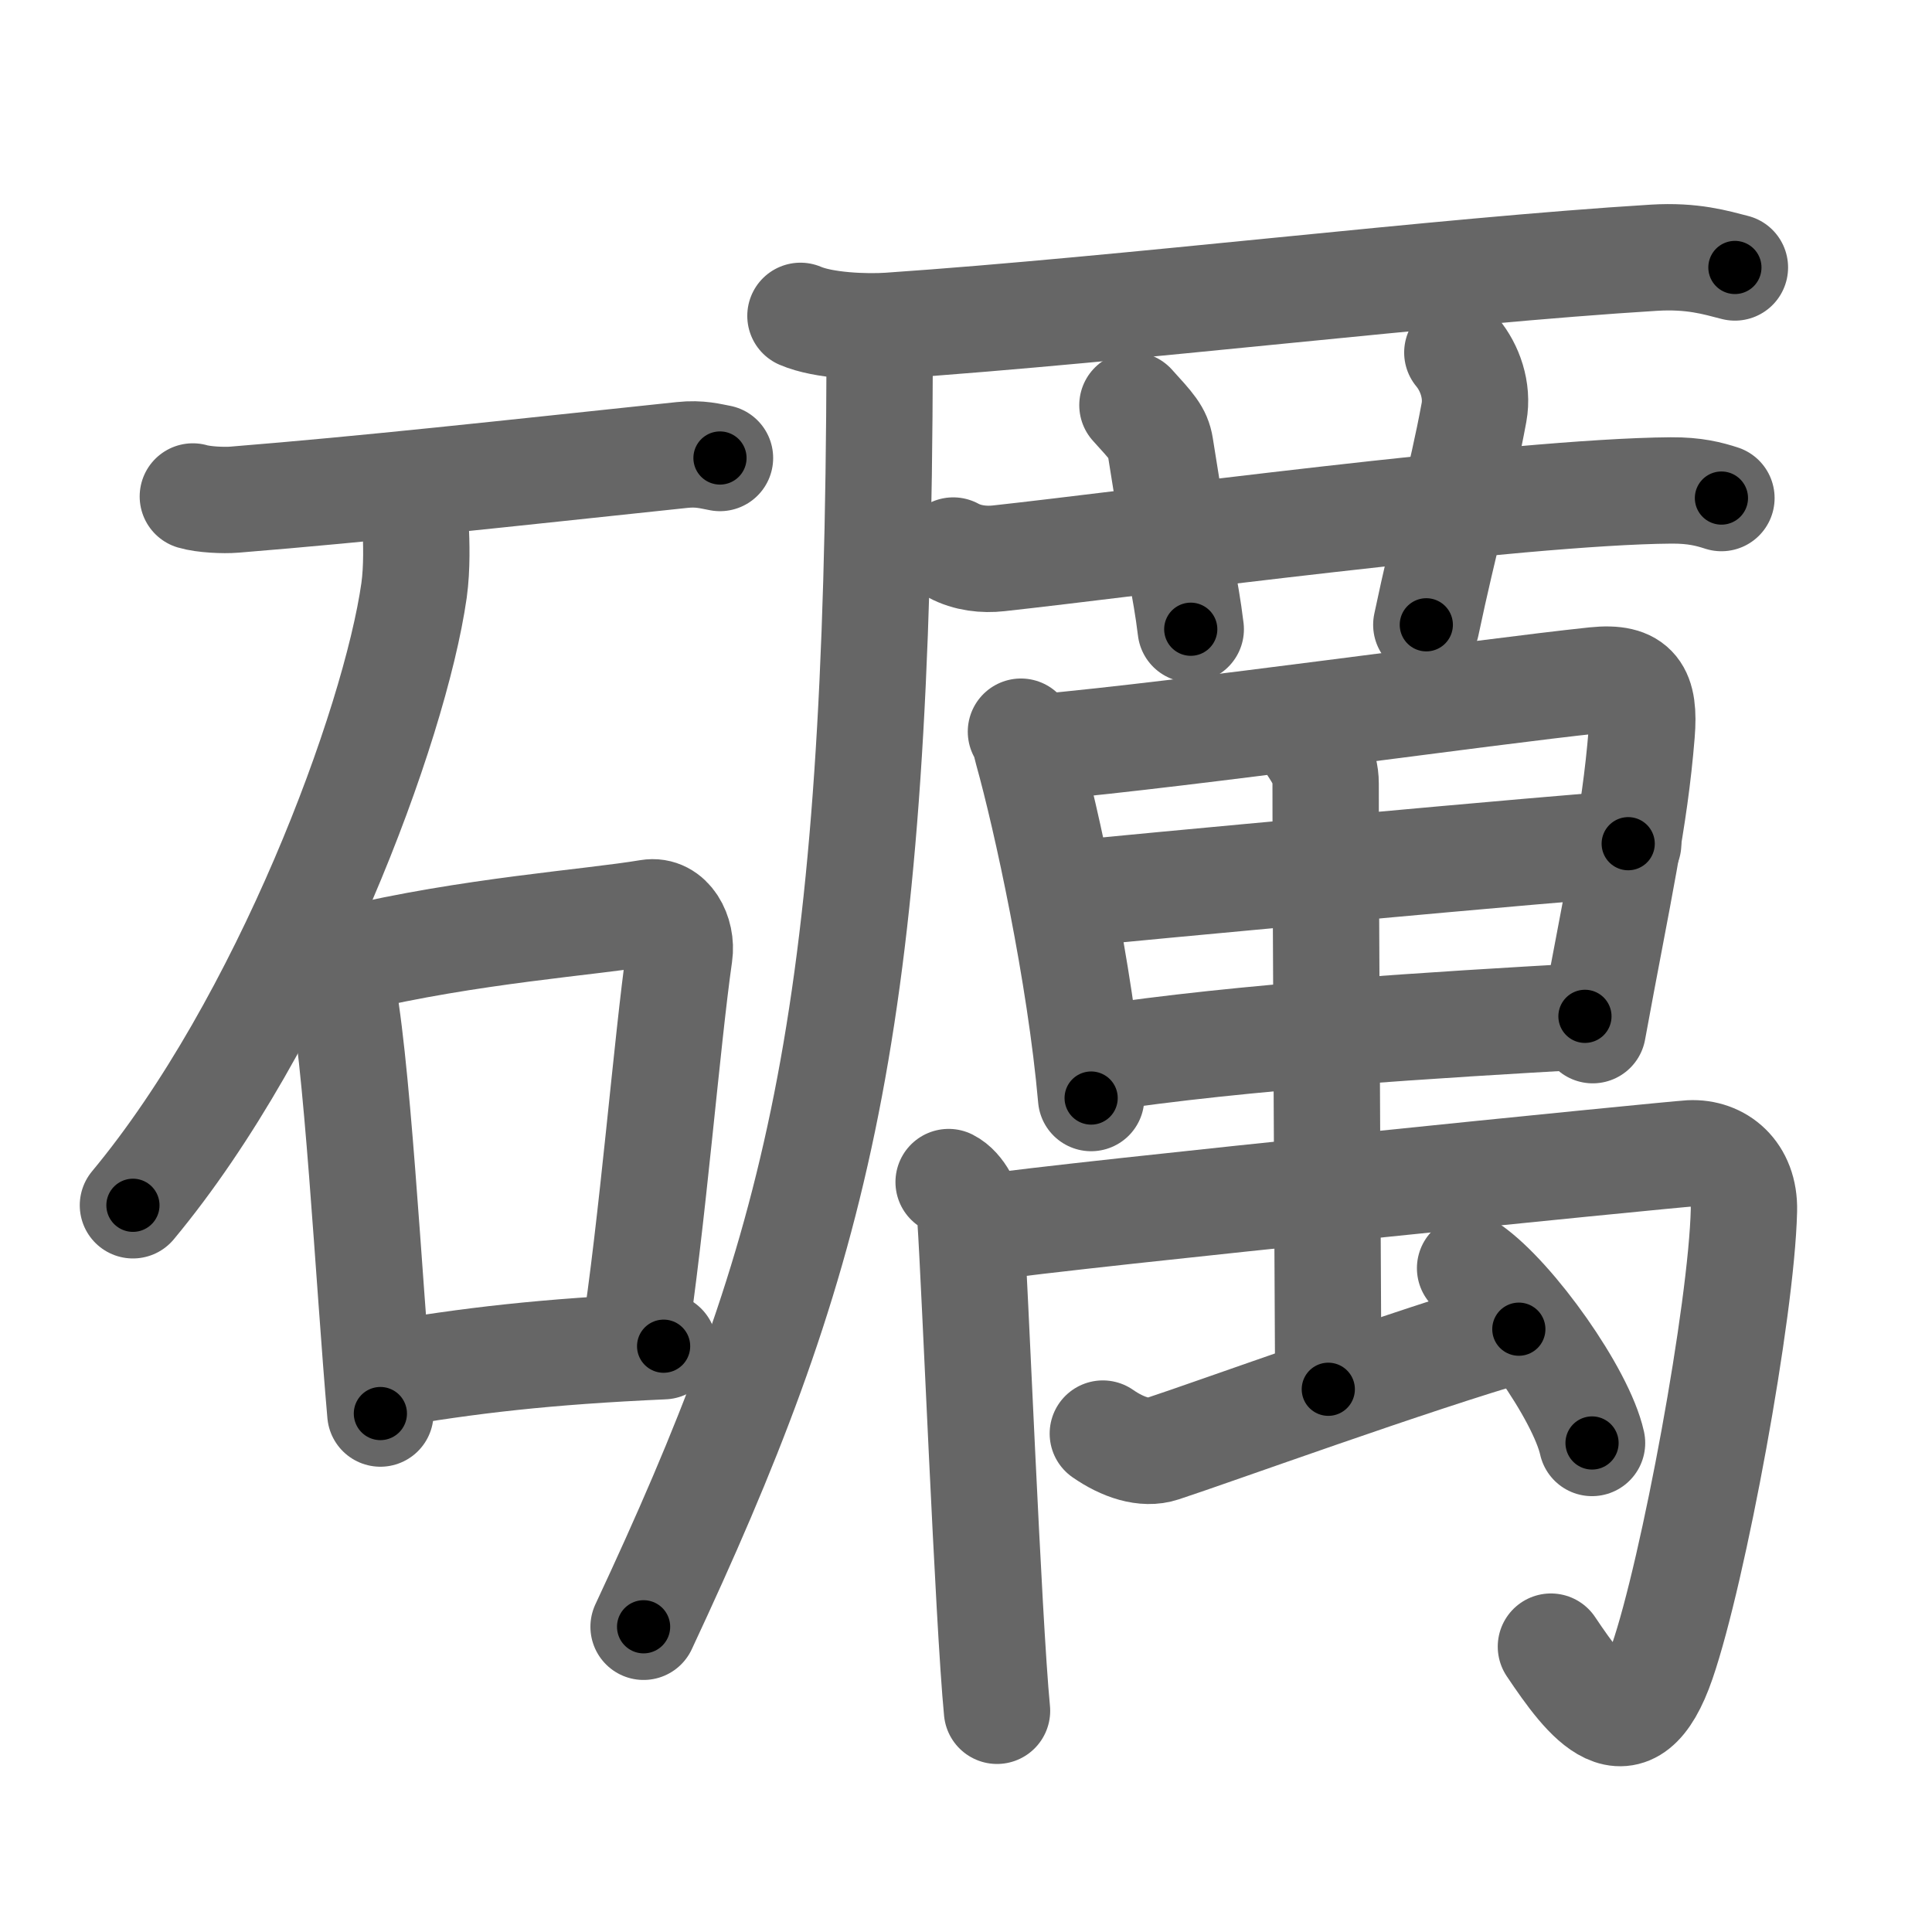 <svg xmlns="http://www.w3.org/2000/svg" viewBox="0 0 109 109" id="792a"><g fill="none" stroke="#666" stroke-width="6" stroke-linecap="round" stroke-linejoin="round"><g><g><path d="M10.88,28.01c0.61,0.18,1.74,0.23,2.34,0.18c7.66-0.62,15.03-1.44,25.26-2.52c1.02-0.11,1.63,0.08,2.14,0.17" /><path d="M23.45,29.68c0.04,0.9,0.09,2.33-0.09,3.63C22.27,40.95,16.04,57.73,7.5,68" /><g><path d="M18.5,53.79c0.28,0.42,0.56,0.77,0.68,1.3c0.96,4.17,1.62,17.17,2.28,24.66" /><path d="M19.73,54.12c6.77-1.62,13.61-2.08,16.87-2.63c1.19-0.2,1.9,1.19,1.73,2.36c-0.7,4.87-1.53,15.26-2.58,21.99" /><path d="M21.59,77.59c4.91-0.84,9.16-1.34,15.85-1.64" /></g></g><g><g><g><path d="M45.16,17.82c1.3,0.56,3.69,0.65,5,0.56c13.56-0.93,31.09-3.1,43.16-3.84c2.17-0.13,3.47,0.27,4.56,0.55" /><path d="M49.63,18.64c0,1.67-0.01,3.28-0.02,4.86c-0.28,35.3-3.78,47.91-13.3,68.28" /></g><g><g><path d="M53.78,31.06c0.81,0.44,1.75,0.53,2.56,0.44c7.45-0.81,29.35-3.77,37.94-3.83c1.35-0.01,2.16,0.21,2.84,0.43" /><path d="M63.89,22.86c1.1,1.21,1.45,1.58,1.57,2.32c1.09,6.96,1.41,7.79,1.72,10.32" /><path d="M82.22,19.89c0.7,0.84,1.17,2.13,0.94,3.38c-0.7,3.8-1.67,7.13-2.69,11.98" /></g><g><g><g><path d="M57.6,41.28c0.24,0.37,0.24,0.62,0.37,1.08c1.06,3.79,2.97,12.54,3.59,19.59" /><path d="M58.72,42.16c8.41-0.76,24.98-3.12,31.26-3.78c2.31-0.24,2.83,0.65,2.64,3c-0.4,4.96-1.31,8.82-2.76,16.74" /><path d="M59.9,50.49c2.74-0.31,29.69-2.79,31.96-2.89" /><path d="M61.68,59.76c8.59-1.31,19.39-1.94,27.74-2.42" /></g></g><g><path d="M53.52,66.69c0.69,0.35,1.18,1.38,1.23,2.07c0.24,3.4,1.01,22.74,1.5,27.76" /><path d="M55.25,69.3c5.48-0.81,39.01-4.17,40.1-4.23c1.65-0.08,3.09,1.08,3.04,3.21c-0.13,5.64-2.85,20.34-4.61,25.46c-1.85,5.39-4.24,2.2-6.28-0.84" /><g><path d="M73.87,41.86c0.36,0.62,0.92,1.22,0.92,2.35c-0.01,4.92,0.15,32.66,0.15,34.17" /></g><path d="M62.22,80.88c1.12,0.78,2.36,1.19,3.35,0.86c2.79-0.91,14.27-5.08,20.12-6.75" /><path d="M82.94,71.55c2.43,1.7,6.27,7.11,6.88,9.86" /></g></g></g></g></g></g></g><g fill="none" stroke="#000" stroke-width="3" stroke-linecap="round" stroke-linejoin="round"><path d="M10.88,28.01c0.61,0.18,1.74,0.23,2.34,0.18c7.66-0.62,15.03-1.44,25.26-2.52c1.02-0.11,1.63,0.08,2.14,0.17" stroke-dasharray="29.901" stroke-dashoffset="29.901"><animate attributeName="stroke-dashoffset" values="29.901;29.901;0" dur="0.299s" fill="freeze" begin="0s;792a.click" /></path><path d="M23.45,29.68c0.04,0.9,0.09,2.33-0.09,3.63C22.27,40.95,16.04,57.73,7.5,68" stroke-dasharray="42.131" stroke-dashoffset="42.131"><animate attributeName="stroke-dashoffset" values="42.131" fill="freeze" begin="792a.click" /><animate attributeName="stroke-dashoffset" values="42.131;42.131;0" keyTimes="0;0.415;1" dur="0.72s" fill="freeze" begin="0s;792a.click" /></path><path d="M18.5,53.79c0.28,0.42,0.56,0.77,0.68,1.3c0.96,4.17,1.62,17.17,2.28,24.66" stroke-dasharray="26.255" stroke-dashoffset="26.255"><animate attributeName="stroke-dashoffset" values="26.255" fill="freeze" begin="792a.click" /><animate attributeName="stroke-dashoffset" values="26.255;26.255;0" keyTimes="0;0.732;1" dur="0.983s" fill="freeze" begin="0s;792a.click" /></path><path d="M19.73,54.12c6.77-1.62,13.61-2.08,16.87-2.63c1.19-0.2,1.9,1.19,1.73,2.36c-0.7,4.87-1.53,15.26-2.58,21.99" stroke-dasharray="42.618" stroke-dashoffset="42.618"><animate attributeName="stroke-dashoffset" values="42.618" fill="freeze" begin="792a.click" /><animate attributeName="stroke-dashoffset" values="42.618;42.618;0" keyTimes="0;0.698;1" dur="1.409s" fill="freeze" begin="0s;792a.click" /></path><path d="M21.59,77.59c4.91-0.84,9.16-1.34,15.85-1.64" stroke-dasharray="15.947" stroke-dashoffset="15.947"><animate attributeName="stroke-dashoffset" values="15.947" fill="freeze" begin="792a.click" /><animate attributeName="stroke-dashoffset" values="15.947;15.947;0" keyTimes="0;0.899;1" dur="1.568s" fill="freeze" begin="0s;792a.click" /></path><path d="M45.16,17.82c1.3,0.56,3.69,0.65,5,0.56c13.56-0.93,31.09-3.1,43.16-3.84c2.17-0.13,3.47,0.27,4.56,0.55" stroke-dasharray="53.018" stroke-dashoffset="53.018"><animate attributeName="stroke-dashoffset" values="53.018" fill="freeze" begin="792a.click" /><animate attributeName="stroke-dashoffset" values="53.018;53.018;0" keyTimes="0;0.747;1" dur="2.098s" fill="freeze" begin="0s;792a.click" /></path><path d="M49.63,18.64c0,1.67-0.01,3.28-0.02,4.86c-0.28,35.3-3.78,47.91-13.3,68.28" stroke-dasharray="75.146" stroke-dashoffset="75.146"><animate attributeName="stroke-dashoffset" values="75.146" fill="freeze" begin="792a.click" /><animate attributeName="stroke-dashoffset" values="75.146;75.146;0" keyTimes="0;0.788;1" dur="2.663s" fill="freeze" begin="0s;792a.click" /></path><path d="M53.78,31.06c0.81,0.44,1.75,0.53,2.56,0.44c7.45-0.81,29.35-3.77,37.94-3.83c1.35-0.01,2.16,0.21,2.84,0.43" stroke-dasharray="43.67" stroke-dashoffset="43.67"><animate attributeName="stroke-dashoffset" values="43.67" fill="freeze" begin="792a.click" /><animate attributeName="stroke-dashoffset" values="43.67;43.67;0" keyTimes="0;0.859;1" dur="3.1s" fill="freeze" begin="0s;792a.click" /></path><path d="M63.89,22.86c1.1,1.21,1.45,1.58,1.57,2.32c1.09,6.96,1.41,7.79,1.72,10.32" stroke-dasharray="13.309" stroke-dashoffset="13.309"><animate attributeName="stroke-dashoffset" values="13.309" fill="freeze" begin="792a.click" /><animate attributeName="stroke-dashoffset" values="13.309;13.309;0" keyTimes="0;0.921;1" dur="3.366s" fill="freeze" begin="0s;792a.click" /></path><path d="M82.22,19.89c0.7,0.84,1.17,2.13,0.94,3.38c-0.7,3.8-1.67,7.13-2.69,11.98" stroke-dasharray="15.898" stroke-dashoffset="15.898"><animate attributeName="stroke-dashoffset" values="15.898" fill="freeze" begin="792a.click" /><animate attributeName="stroke-dashoffset" values="15.898;15.898;0" keyTimes="0;0.955;1" dur="3.525s" fill="freeze" begin="0s;792a.click" /></path><path d="M57.6,41.28c0.24,0.37,0.24,0.62,0.37,1.08c1.06,3.79,2.97,12.54,3.59,19.59" stroke-dasharray="21.087" stroke-dashoffset="21.087"><animate attributeName="stroke-dashoffset" values="21.087" fill="freeze" begin="792a.click" /><animate attributeName="stroke-dashoffset" values="21.087;21.087;0" keyTimes="0;0.944;1" dur="3.736s" fill="freeze" begin="0s;792a.click" /></path><path d="M58.72,42.16c8.41-0.76,24.98-3.12,31.26-3.78c2.31-0.24,2.83,0.65,2.64,3c-0.4,4.96-1.31,8.82-2.76,16.74" stroke-dasharray="53.437" stroke-dashoffset="53.437"><animate attributeName="stroke-dashoffset" values="53.437" fill="freeze" begin="792a.click" /><animate attributeName="stroke-dashoffset" values="53.437;53.437;0" keyTimes="0;0.875;1" dur="4.27s" fill="freeze" begin="0s;792a.click" /></path><path d="M59.9,50.49c2.74-0.31,29.69-2.79,31.96-2.89" stroke-dasharray="32.092" stroke-dashoffset="32.092"><animate attributeName="stroke-dashoffset" values="32.092" fill="freeze" begin="792a.click" /><animate attributeName="stroke-dashoffset" values="32.092;32.092;0" keyTimes="0;0.93;1" dur="4.591s" fill="freeze" begin="0s;792a.click" /></path><path d="M61.68,59.76c8.59-1.31,19.39-1.94,27.74-2.42" stroke-dasharray="27.856" stroke-dashoffset="27.856"><animate attributeName="stroke-dashoffset" values="27.856" fill="freeze" begin="792a.click" /><animate attributeName="stroke-dashoffset" values="27.856;27.856;0" keyTimes="0;0.943;1" dur="4.87s" fill="freeze" begin="0s;792a.click" /></path><path d="M53.52,66.69c0.69,0.35,1.18,1.38,1.23,2.07c0.24,3.4,1.01,22.74,1.5,27.76" stroke-dasharray="30.298" stroke-dashoffset="30.298"><animate attributeName="stroke-dashoffset" values="30.298" fill="freeze" begin="792a.click" /><animate attributeName="stroke-dashoffset" values="30.298;30.298;0" keyTimes="0;0.941;1" dur="5.173s" fill="freeze" begin="0s;792a.click" /></path><path d="M55.25,69.3c5.48-0.81,39.01-4.17,40.1-4.23c1.65-0.08,3.09,1.08,3.04,3.21c-0.13,5.64-2.85,20.34-4.61,25.46c-1.85,5.39-4.24,2.2-6.28-0.84" stroke-dasharray="80.831" stroke-dashoffset="80.831"><animate attributeName="stroke-dashoffset" values="80.831" fill="freeze" begin="792a.click" /><animate attributeName="stroke-dashoffset" values="80.831;80.831;0" keyTimes="0;0.895;1" dur="5.781s" fill="freeze" begin="0s;792a.click" /></path><path d="M73.87,41.86c0.36,0.62,0.92,1.22,0.92,2.35c-0.01,4.92,0.15,32.66,0.15,34.17" stroke-dasharray="36.739" stroke-dashoffset="36.739"><animate attributeName="stroke-dashoffset" values="36.739" fill="freeze" begin="792a.click" /><animate attributeName="stroke-dashoffset" values="36.739;36.739;0" keyTimes="0;0.94;1" dur="6.148s" fill="freeze" begin="0s;792a.click" /></path><path d="M62.22,80.88c1.12,0.78,2.36,1.19,3.35,0.86c2.79-0.91,14.27-5.08,20.12-6.75" stroke-dasharray="24.805" stroke-dashoffset="24.805"><animate attributeName="stroke-dashoffset" values="24.805" fill="freeze" begin="792a.click" /><animate attributeName="stroke-dashoffset" values="24.805;24.805;0" keyTimes="0;0.961;1" dur="6.396s" fill="freeze" begin="0s;792a.click" /></path><path d="M82.94,71.55c2.43,1.7,6.27,7.11,6.88,9.86" stroke-dasharray="12.182" stroke-dashoffset="12.182"><animate attributeName="stroke-dashoffset" values="12.182" fill="freeze" begin="792a.click" /><animate attributeName="stroke-dashoffset" values="12.182;12.182;0" keyTimes="0;0.963;1" dur="6.64s" fill="freeze" begin="0s;792a.click" /></path></g></svg>